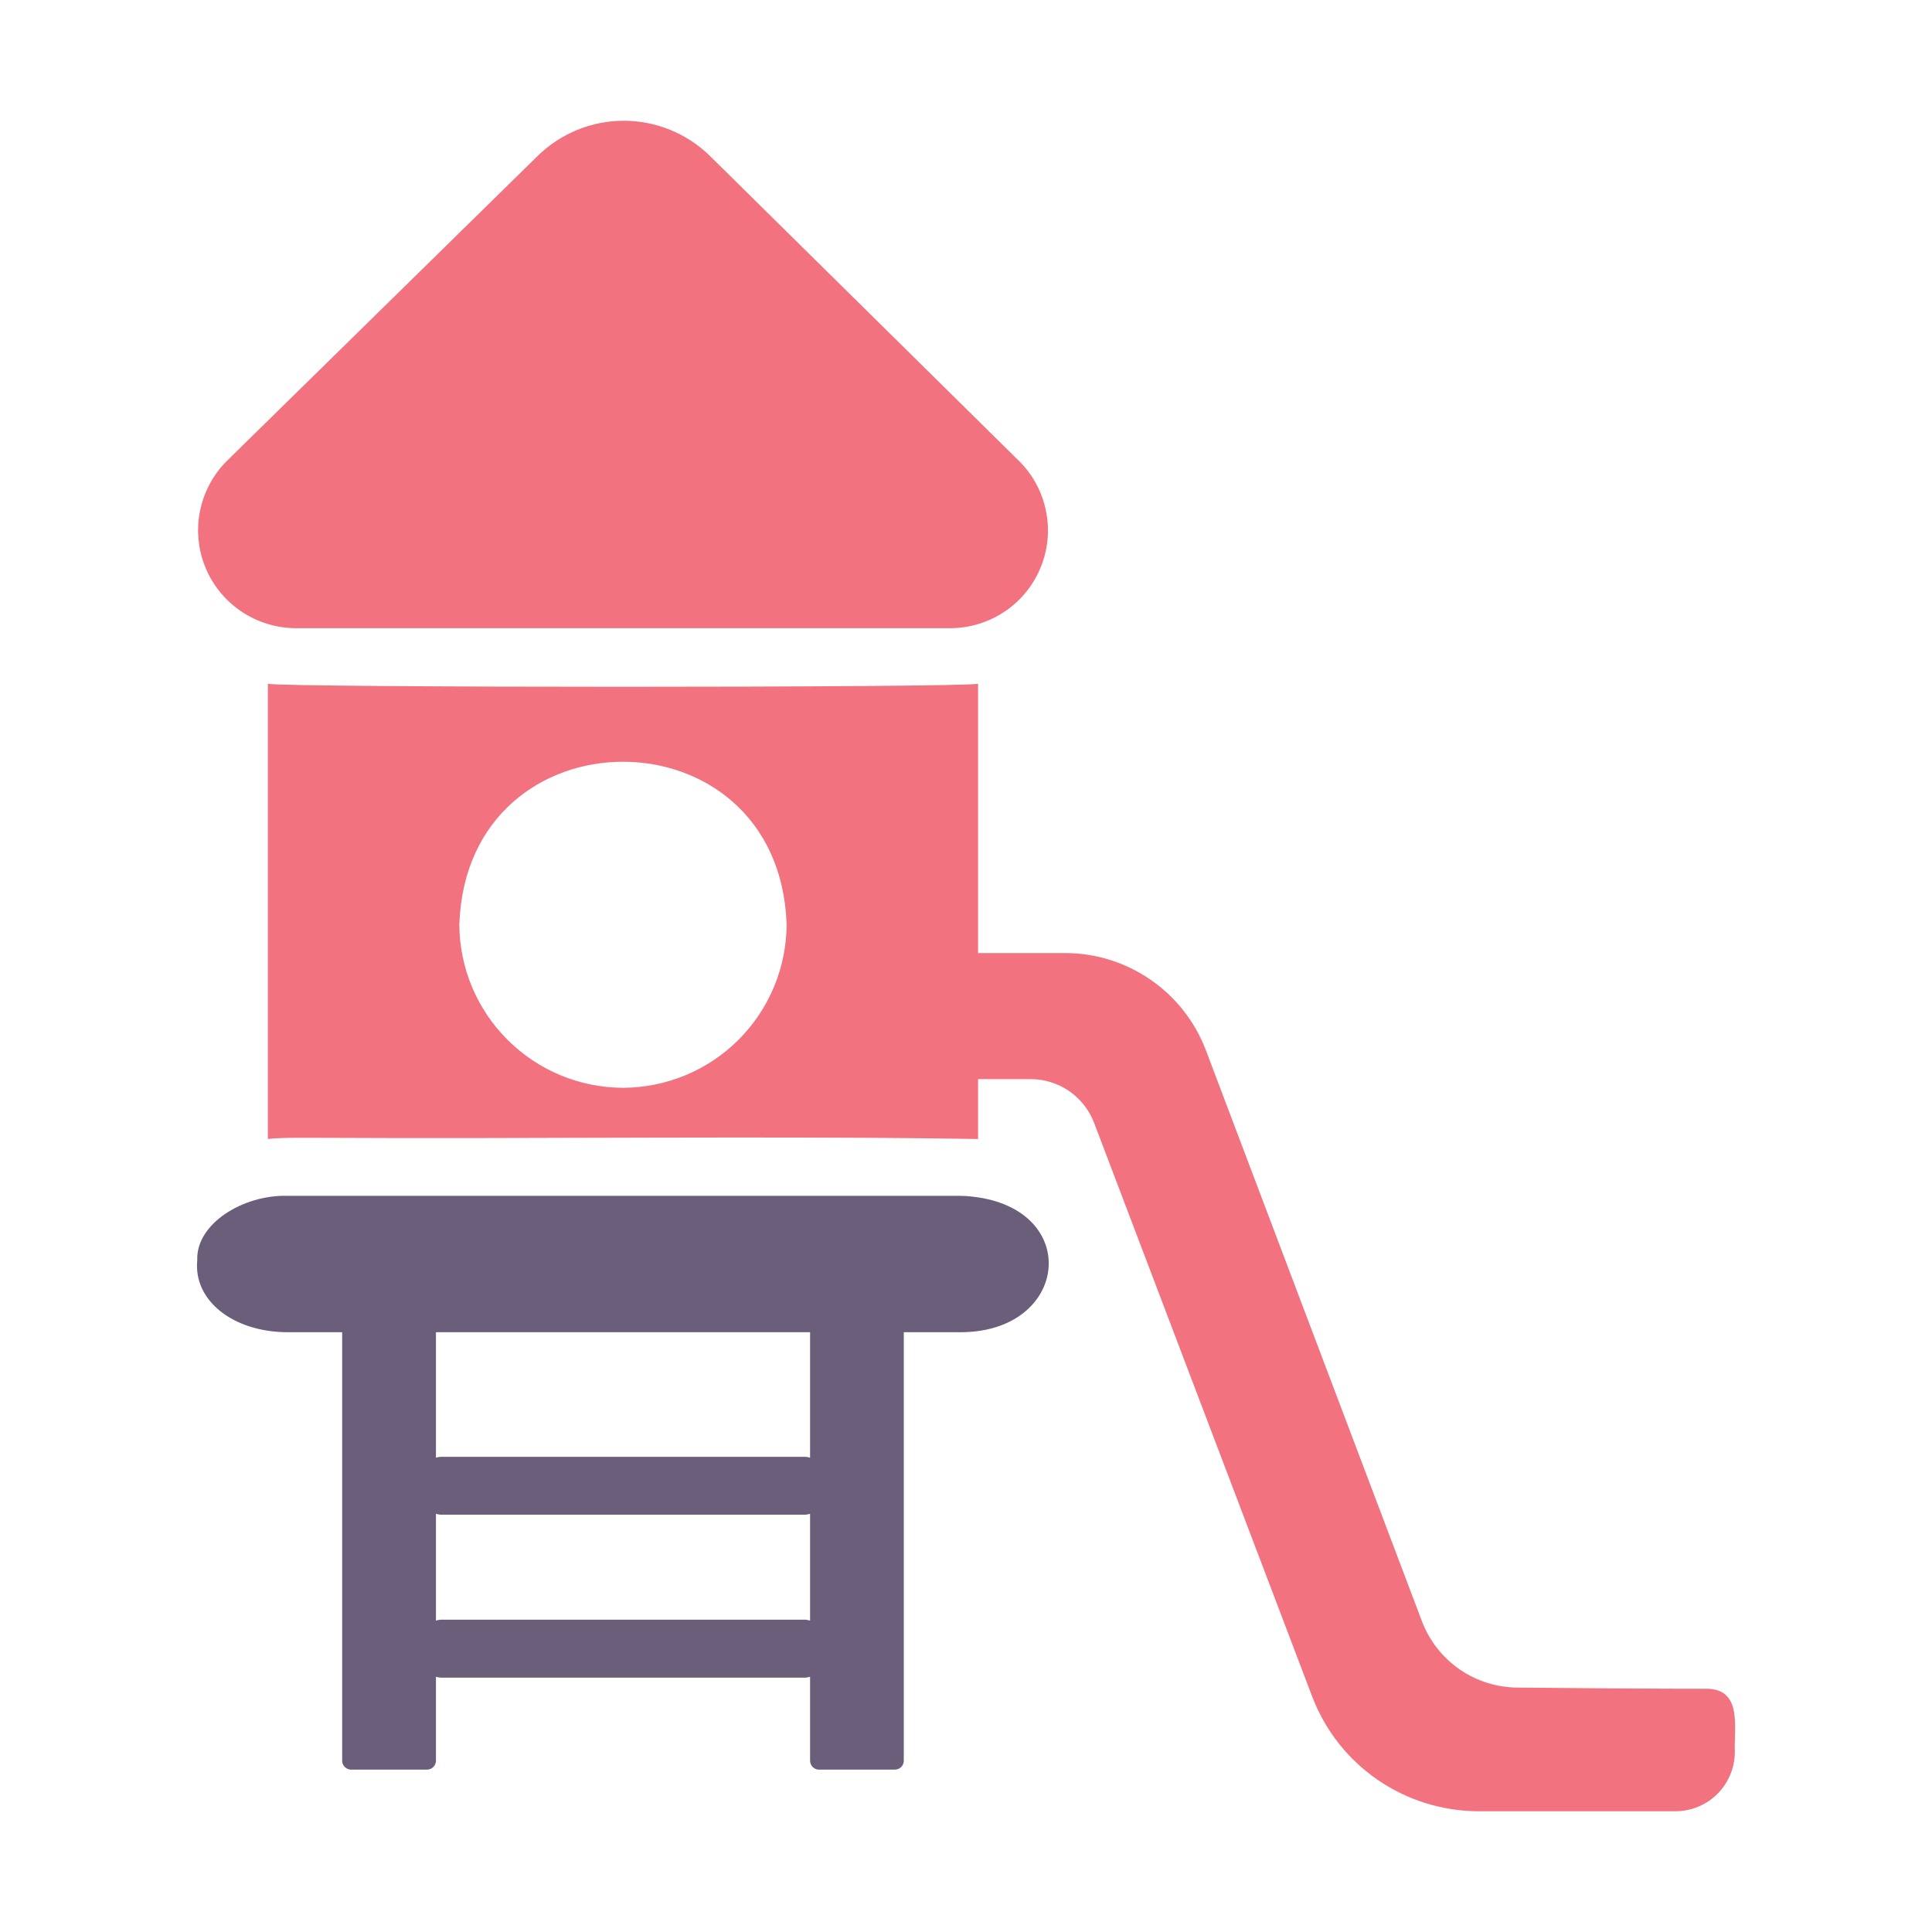 <svg width="20" height="20" viewBox="0 0 20 20" fill="none" xmlns="http://www.w3.org/2000/svg">
<path d="M3.052 6.503H9.845C10.044 6.501 10.238 6.44 10.403 6.329C10.568 6.218 10.696 6.06 10.772 5.876C10.848 5.692 10.868 5.49 10.829 5.295C10.791 5.1 10.696 4.92 10.556 4.779L7.351 1.616C7.113 1.382 6.793 1.251 6.46 1.25C6.126 1.249 5.806 1.38 5.567 1.613L2.344 4.776C2.204 4.917 2.109 5.097 2.07 5.292C2.031 5.487 2.051 5.689 2.126 5.873C2.202 6.058 2.33 6.215 2.494 6.327C2.659 6.439 2.853 6.5 3.052 6.503Z" fill="#F2727F"/>
<path d="M10.071 12.388C10.025 12.382 9.979 12.379 9.933 12.379H2.968C2.514 12.37 2.028 12.668 2.042 13.045C2 13.467 2.417 13.787 2.968 13.791H3.542V18.231C3.543 18.255 3.554 18.279 3.573 18.295C3.591 18.312 3.615 18.32 3.64 18.319H4.415C4.44 18.32 4.464 18.312 4.482 18.295C4.501 18.279 4.511 18.255 4.513 18.231V17.358C4.528 17.362 4.543 17.365 4.559 17.367H8.34C8.355 17.365 8.37 17.362 8.386 17.358V18.231C8.387 18.255 8.398 18.279 8.416 18.295C8.434 18.312 8.458 18.32 8.483 18.319H9.259C9.283 18.32 9.307 18.312 9.326 18.295C9.344 18.279 9.355 18.255 9.356 18.231V13.791H9.933C11.066 13.799 11.208 12.516 10.071 12.388ZM8.386 16.776C8.37 16.772 8.355 16.769 8.34 16.767H4.559C4.543 16.769 4.528 16.772 4.513 16.776V15.671C4.528 15.675 4.543 15.678 4.559 15.68H8.34C8.355 15.678 8.37 15.675 8.386 15.671L8.386 16.776ZM8.386 15.09C8.37 15.085 8.355 15.082 8.34 15.081H4.559C4.543 15.082 4.528 15.085 4.513 15.09V13.791H8.386V15.09Z" fill="#6B5E7A"/>
<path d="M17.682 17.482C17.281 17.483 16.133 17.475 15.713 17.47C15.498 17.469 15.288 17.404 15.111 17.282C14.934 17.16 14.798 16.987 14.721 16.786L12.484 10.874C12.372 10.578 12.173 10.323 11.912 10.143C11.652 9.963 11.343 9.866 11.026 9.866H10.125C10.125 9.454 10.125 7.526 10.125 7.078C9.982 7.12 2.916 7.12 2.773 7.078V11.791C2.895 11.773 3.244 11.78 3.373 11.779C5.399 11.791 8.104 11.757 10.125 11.791V11.171H10.671C10.813 11.171 10.953 11.215 11.07 11.296C11.187 11.378 11.277 11.493 11.327 11.626L13.585 17.566C13.718 17.913 13.953 18.212 14.259 18.423C14.565 18.634 14.928 18.748 15.3 18.75H17.344C17.507 18.75 17.664 18.685 17.779 18.57C17.894 18.454 17.959 18.298 17.959 18.135C17.949 17.892 18.039 17.496 17.682 17.482ZM6.449 11.261C6 11.259 5.57 11.081 5.253 10.763C4.935 10.446 4.756 10.015 4.755 9.567C4.835 7.325 8.064 7.325 8.143 9.567C8.142 10.015 7.963 10.446 7.646 10.763C7.328 11.081 6.898 11.259 6.449 11.261Z" fill="#F2727F"/>
</svg>
